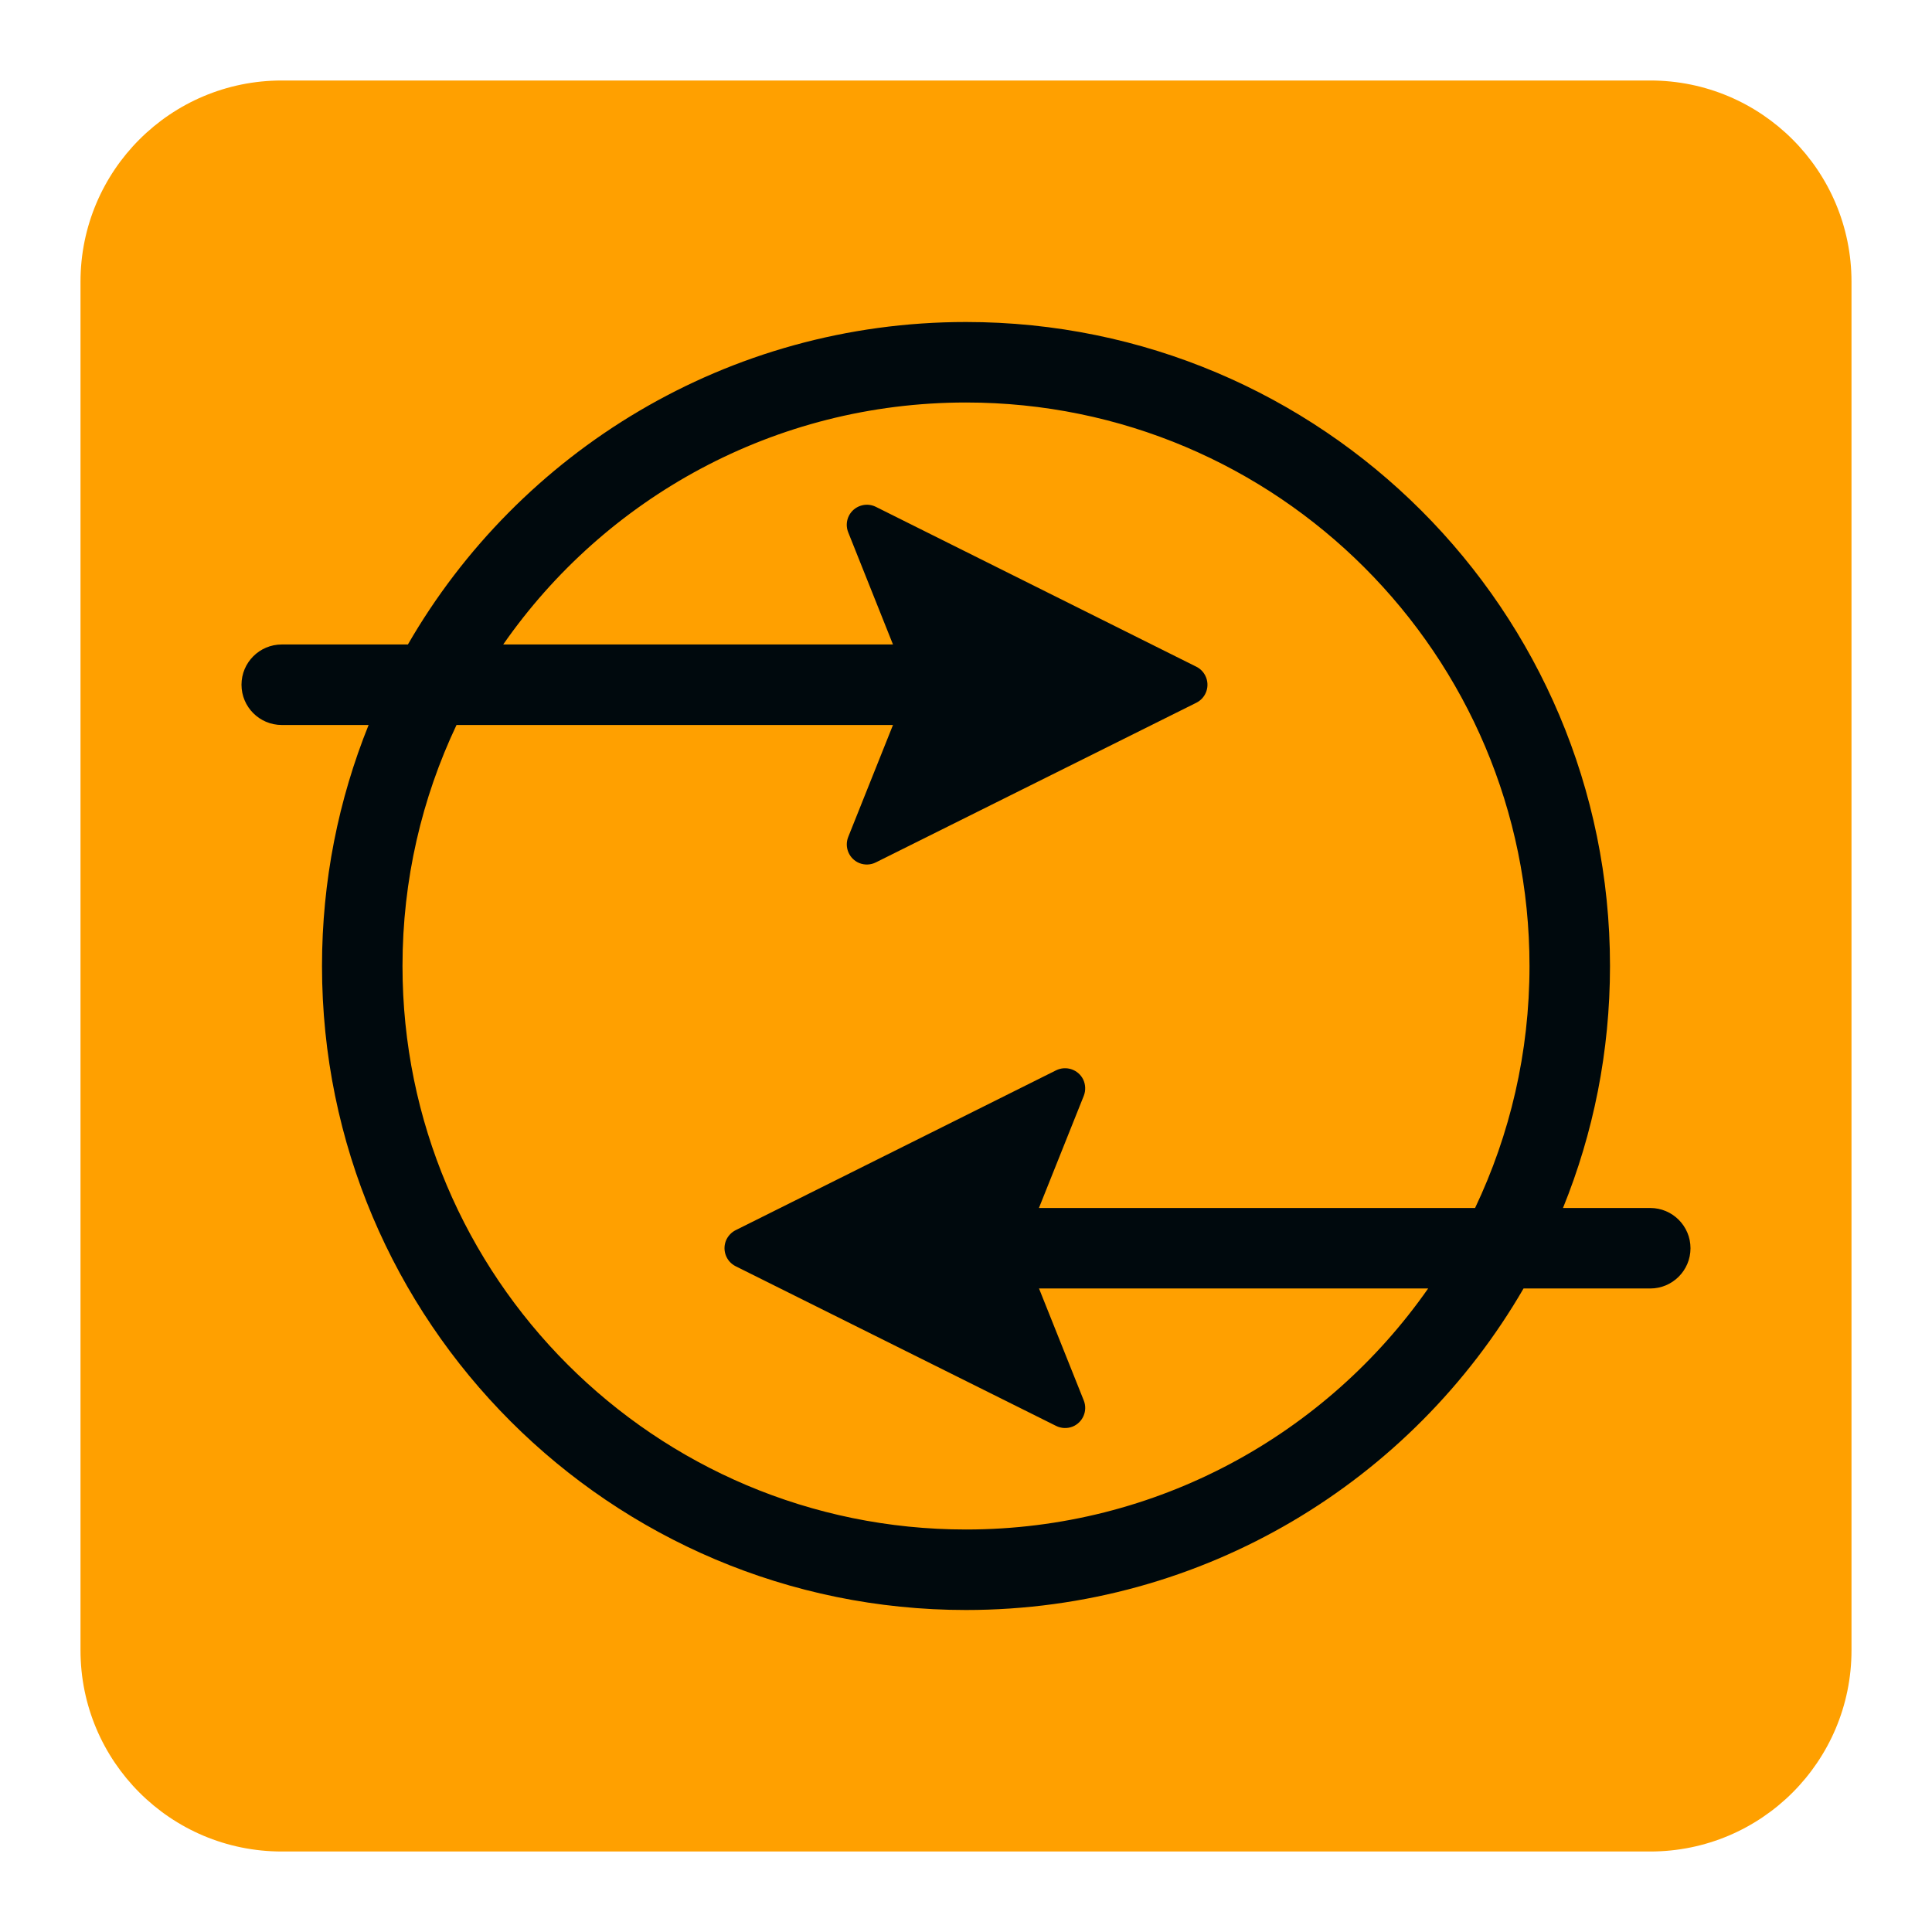 <?xml version="1.0" encoding="UTF-8"?>
<svg width="24px" height="24px" viewBox="0 0 24 24" version="1.1" xmlns="http://www.w3.org/2000/svg" xmlns:xlink="http://www.w3.org/1999/xlink">
    <!-- Generator: Sketch 60.1 (88133) - https://sketch.com -->
    <title>Topology / ips &amp; ids / ids-topology_24</title>
    <desc>Created with Sketch.</desc>
    <g id="Topology-/-ips-&amp;-ids-/-ids-topology_24" stroke="none" stroke-width="1" fill="none" fill-rule="evenodd">
        <path d="M3.5,1 L20.5,1 C21.881,1 23,2.119 23,3.5 L23,20.5 C23,21.881 21.881,23 20.5,23 L3.5,23 C2.119,23 1,21.881 1,20.5 L1,3.5 C1,2.119 2.119,1 3.5,1 Z" id="secondary-color" fill="#FFA000"></path>
        <path d="M19.416,15.006 L20.5,15.006 C20.776,15.006 21,15.23 21,15.506 C21,15.782 20.776,16.006 20.5,16.006 L18.926,16.006 C17.542,18.394 14.959,20 12,20 C7.582,20 4,16.418 4,12 C4,10.941 4.206,9.931 4.579,9.006 C4.232,9.006 3.873,9.006 3.5,9.006 C3.224,9.006 3,8.782 3,8.506 C3,8.23 3.224,8.006 3.5,8.006 L5.067,8.006 C6.449,5.611 9.036,4 12,4 C16.418,4 20,7.582 20,12 C20,13.063 19.793,14.078 19.416,15.006 Z M17.741,16.006 L14.433,16.006 C14.042,16.006 13.533,16.006 12.907,16.006 L12.907,16.006 L13.463,17.397 C13.514,17.525 13.452,17.67 13.324,17.722 C13.257,17.748 13.183,17.745 13.119,17.713 L9.139,15.73 C9.015,15.668 8.965,15.518 9.026,15.394 C9.051,15.346 9.09,15.306 9.138,15.282 L13.119,13.296 C13.243,13.235 13.393,13.285 13.455,13.408 C13.486,13.472 13.489,13.547 13.463,13.613 L12.906,15.006 L18.324,15.006 C18.757,14.095 19,13.076 19,12 C19,8.134 15.866,5 12,5 C9.619,5 7.515,6.189 6.251,8.006 L11.093,8.006 L10.537,6.613 C10.51,6.547 10.513,6.472 10.545,6.408 C10.607,6.285 10.757,6.235 10.88,6.296 L14.861,8.282 C14.91,8.306 14.949,8.346 14.973,8.394 C15.035,8.518 14.985,8.668 14.861,8.73 L10.88,10.713 C10.817,10.745 10.742,10.748 10.676,10.722 C10.548,10.67 10.486,10.525 10.537,10.397 L11.093,9.006 L11.093,9.006 C10.467,9.006 9.958,9.006 9.567,9.006 C8.608,9.006 7.31,9.006 5.671,9.006 C5.241,9.914 5,10.929 5,12 C5,15.866 8.134,19 12,19 C14.376,19 16.476,17.816 17.741,16.006 Z" id="ids-topology_24" fill="#00090D"></path>
    </g>
</svg>